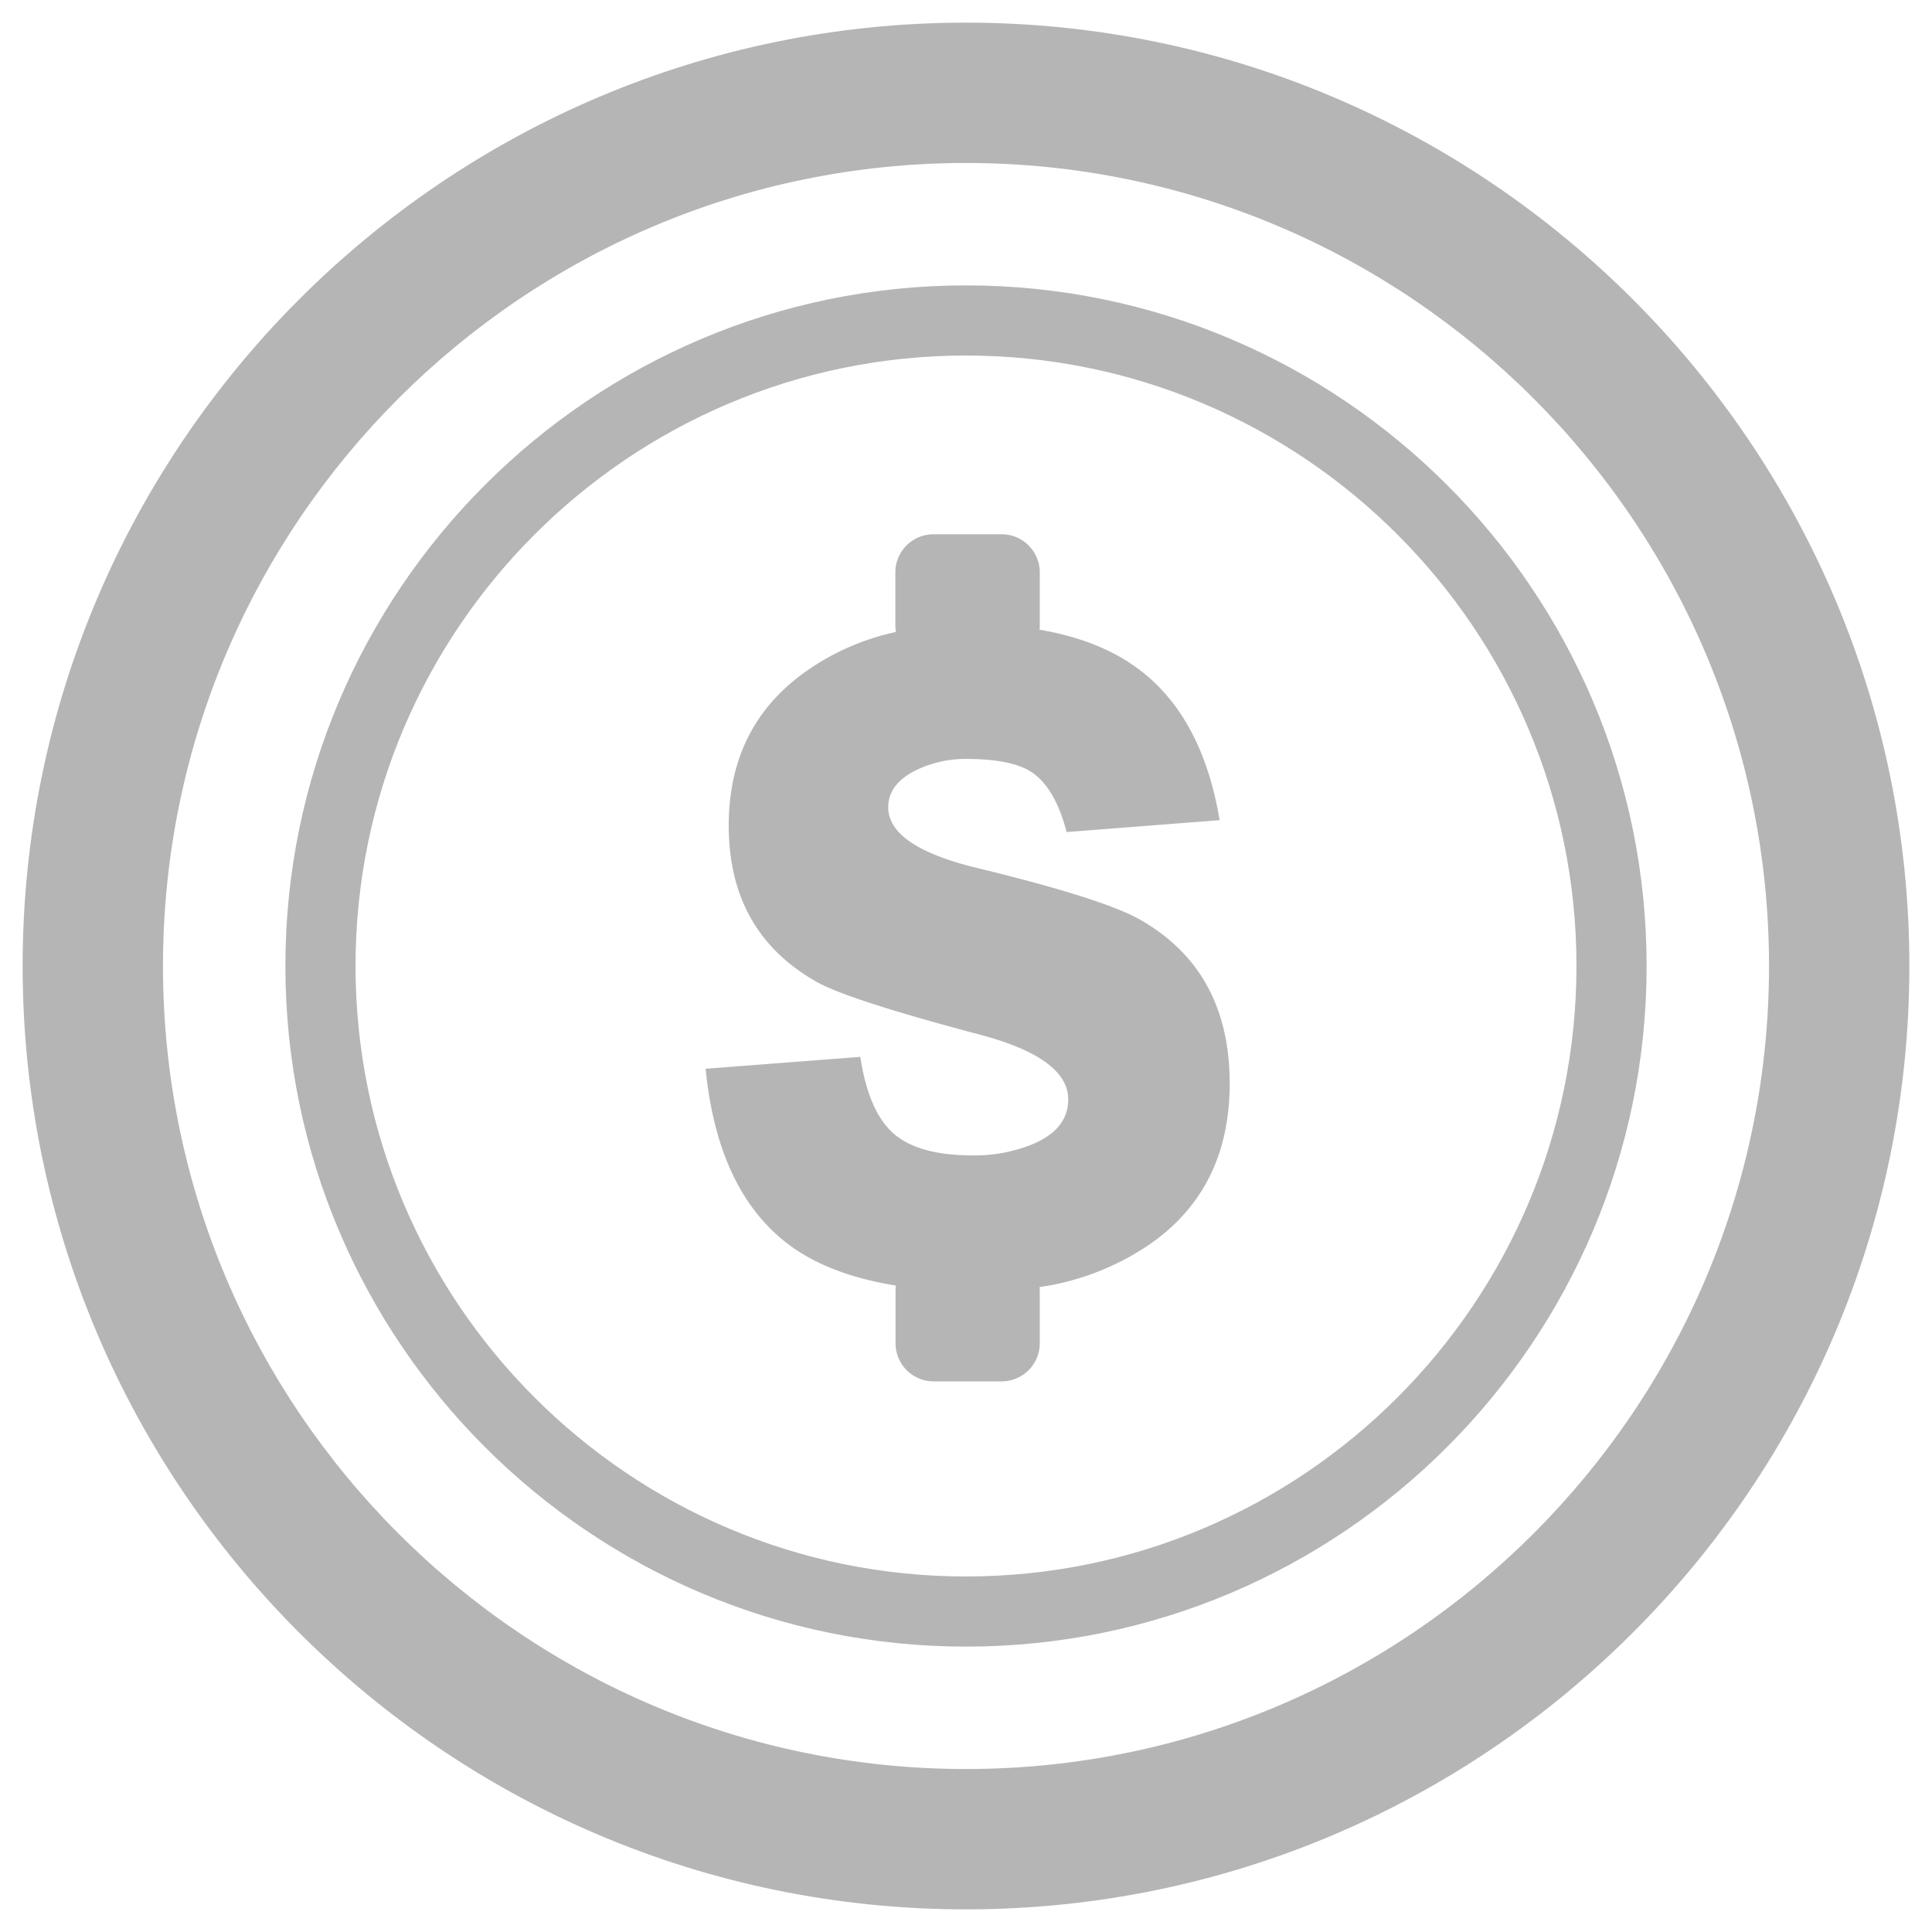 <svg id="图层_1" data-name="图层 1" xmlns="http://www.w3.org/2000/svg" viewBox="0 0 512 512"><defs><style>.cls-1{fill:#b5b5b6;}</style></defs><path class="cls-1" d="M256,506C118.15,506,6,393.85,6,256S118.15,6,256,6,506,118.15,506,256,393.85,506,256,506Zm0-462.81C138.66,43.19,43.19,138.66,43.19,256S138.66,468.81,256,468.81,468.81,373.34,468.81,256,373.34,43.19,256,43.19Z"/><path class="cls-1" d="M256,436.37c-99.46,0-180.37-80.91-180.37-180.37S156.54,75.63,256,75.63,436.37,156.54,436.37,256,355.46,436.37,256,436.37Zm0-342.15C166.8,94.22,94.22,166.8,94.22,256S166.8,417.78,256,417.78,417.78,345.2,417.78,256,345.2,94.22,256,94.22Z"/><path class="cls-1" d="M302.46,243.9q-9.79-5.7-43.54-13.88-23.54-5.72-23.53-16.1,0-6.31,7.77-10a30.13,30.13,0,0,1,12.78-2.8q11.93,0,17.25,3.38,6.38,4.09,9.47,16l40.56-3.15q-4.47-26.61-20.49-39.27-10.62-8.39-27.25-11.2a8.32,8.32,0,0,0,.07-1.12v-14.1a10.1,10.1,0,0,0-10.07-10.07H247.35a10.1,10.1,0,0,0-10.07,10.07v14.1a9.74,9.74,0,0,0,.16,1.72,65,65,0,0,0-23.66,10.31q-20.65,14.47-20.66,41,0,28.25,23.32,41.43,8.52,4.78,43.33,14,23.31,6.19,23.32,17.15,0,7.94-9.58,11.91a40.61,40.61,0,0,1-15.66,2.92q-14.48,0-21.08-5.84T228,280.08L187,283.23q3.3,33.38,23.1,47.38,10.47,7.35,27.32,10.08a10.38,10.38,0,0,0-.09,1.26V356a10.11,10.11,0,0,0,10.07,10.08h18.13A10.11,10.11,0,0,0,275.55,356V342a9.08,9.08,0,0,0-.05-.91,69.39,69.39,0,0,0,28.88-11.13q21.5-14.7,21.5-42.82Q325.88,257.44,302.46,243.9Z"/></svg>